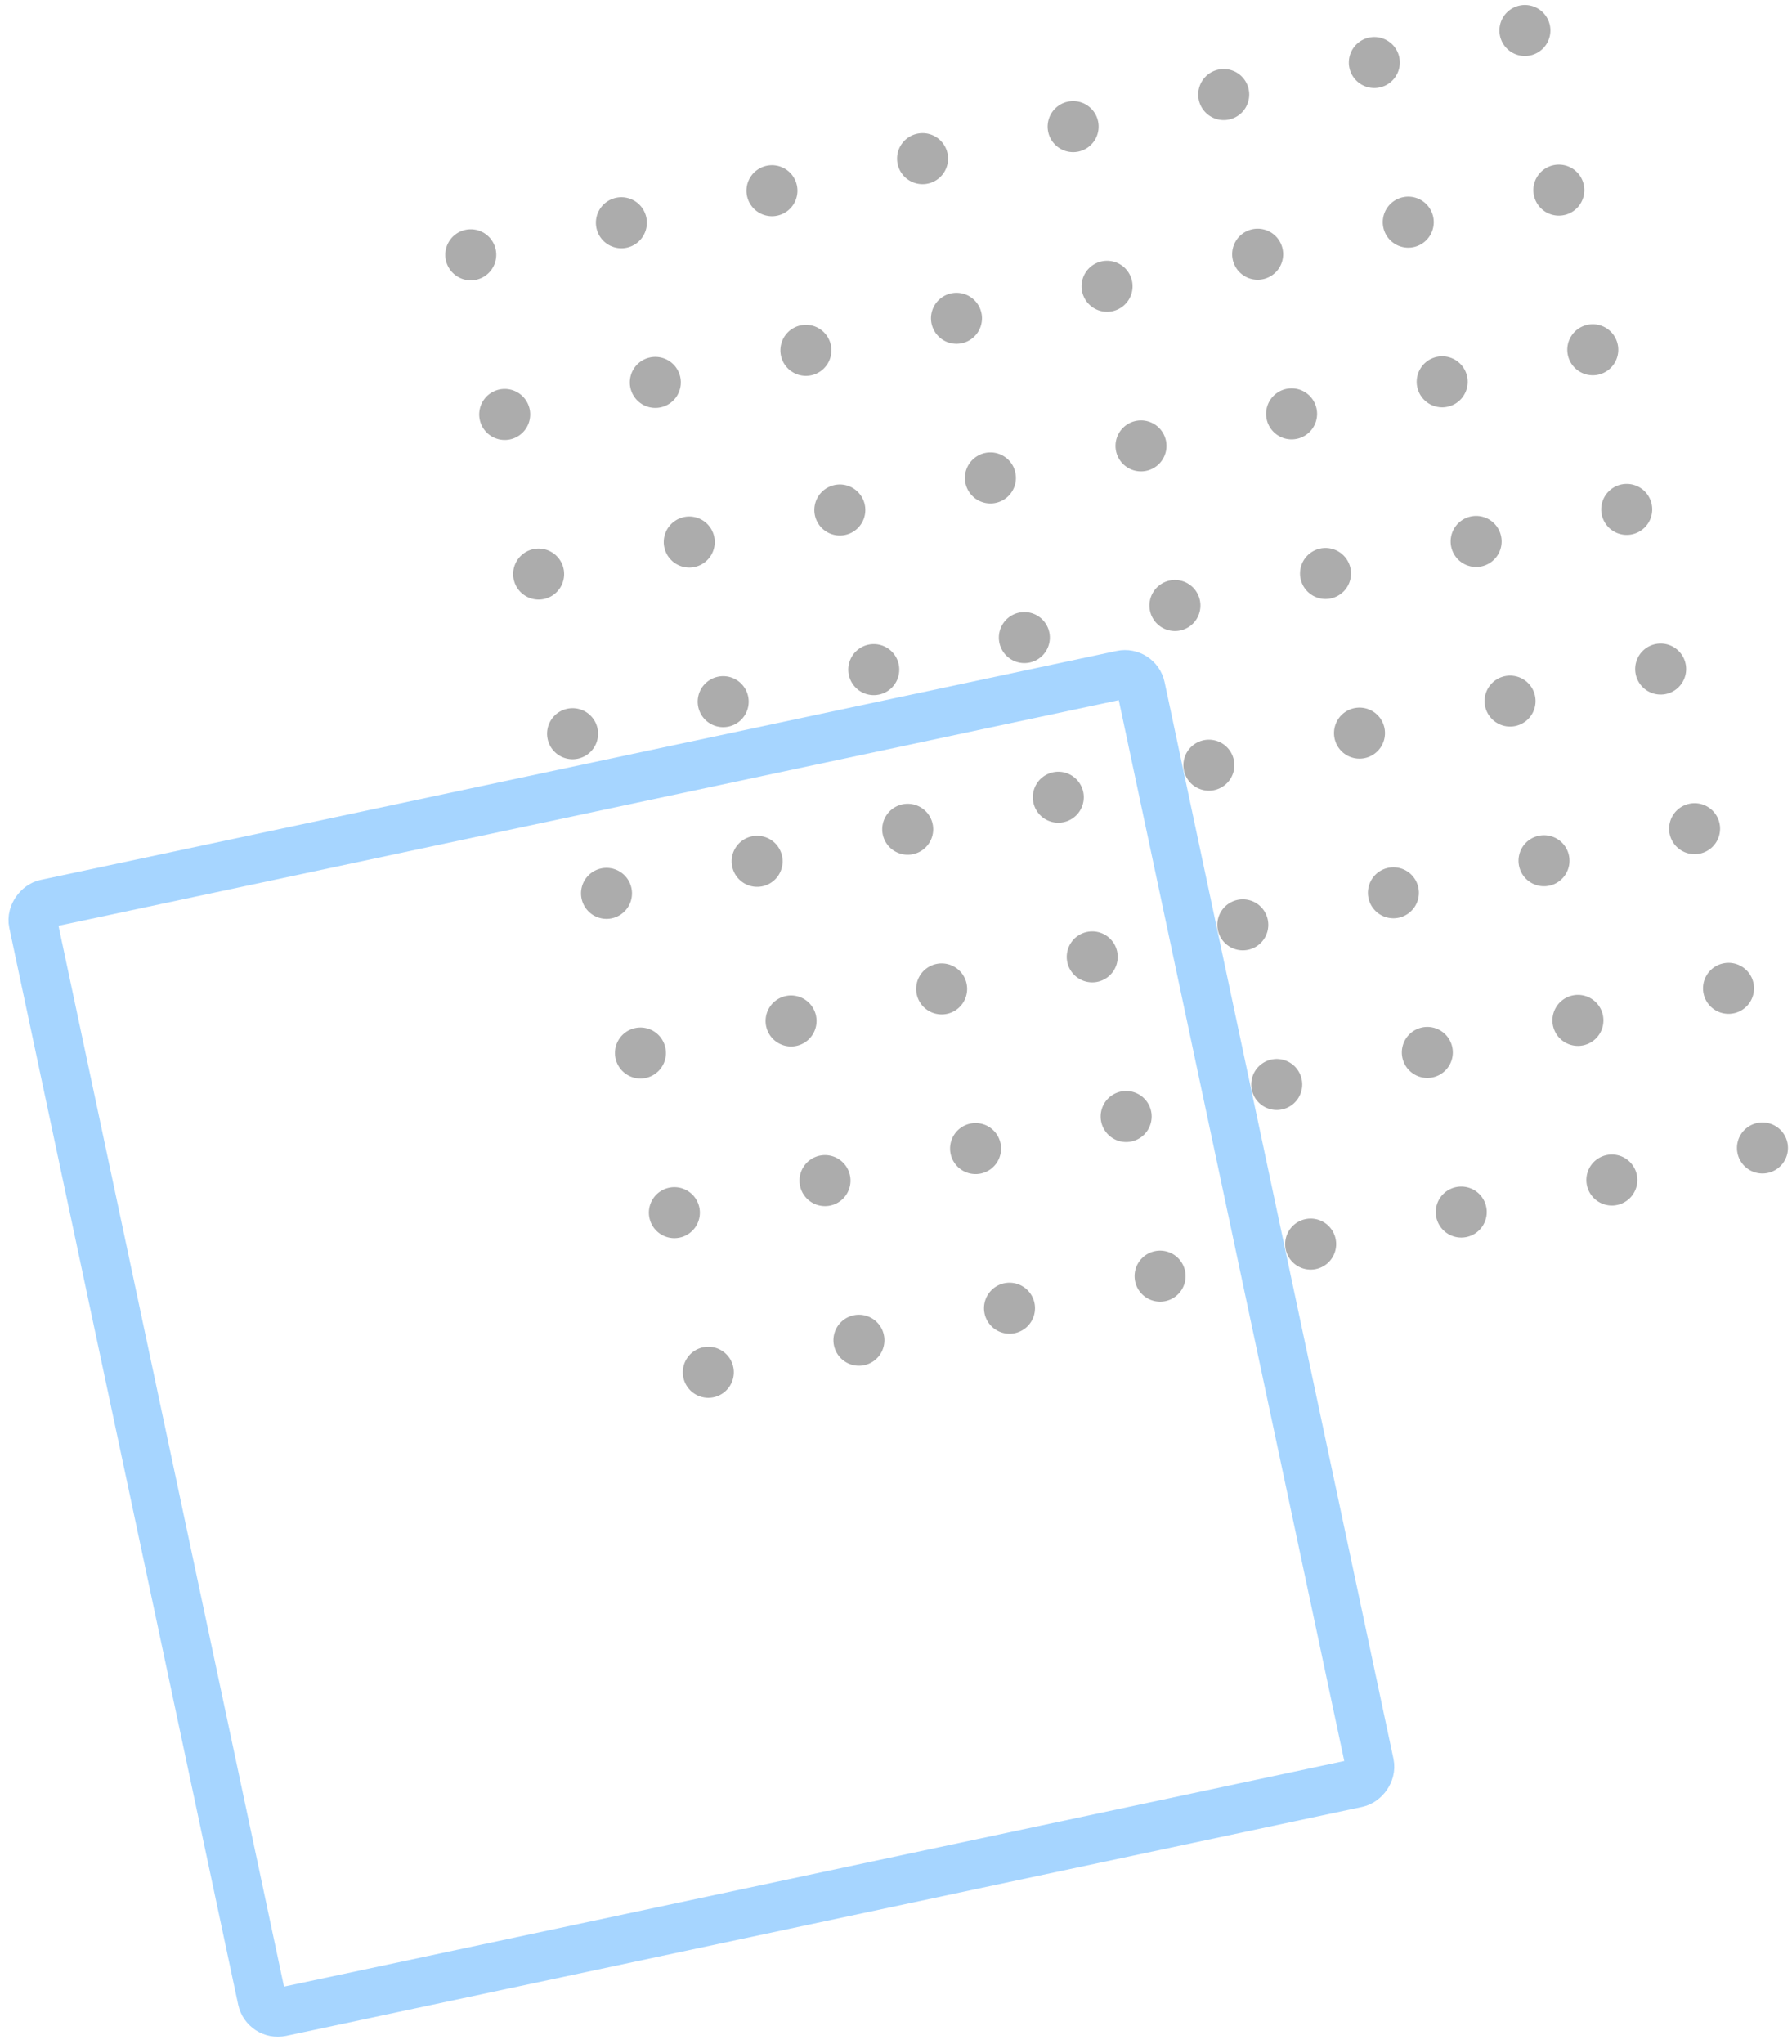 <svg xmlns="http://www.w3.org/2000/svg" width="180.369" height="205.636" viewBox="0 0 180.369 205.636">
  <g id="Group_33" data-name="Group 33" transform="translate(-1266.059 -477.787)" opacity="0.35">
    <g id="Group_32" data-name="Group 32" transform="matrix(0.208, 0.978, -0.978, 0.208, 1769.124, 342.061)">
      <g id="Group_31" data-name="Group 31" transform="translate(60.477 368.284)">
        <g id="Group_23" data-name="Group 23" transform="translate(0 108.489)">
          <path id="Path_54" data-name="Path 54" d="M65.609,409.764a2.566,2.566,0,1,1-2.568-2.565A2.568,2.568,0,0,1,65.609,409.764Z" transform="translate(-60.477 -407.199)" fill="#101011"/>
          <path id="Path_55" data-name="Path 55" d="M71.5,409.764a2.566,2.566,0,1,1-2.568-2.565A2.566,2.566,0,0,1,71.5,409.764Z" transform="translate(-49.947 -407.199)" fill="#101011"/>
          <path id="Path_56" data-name="Path 56" d="M77.389,409.764a2.566,2.566,0,1,1-2.568-2.565A2.566,2.566,0,0,1,77.389,409.764Z" transform="translate(-39.416 -407.199)" fill="#101011"/>
          <path id="Path_57" data-name="Path 57" d="M83.279,409.764a2.566,2.566,0,1,1-2.565-2.565A2.565,2.565,0,0,1,83.279,409.764Z" transform="translate(-28.886 -407.199)" fill="#101011"/>
          <path id="Path_58" data-name="Path 58" d="M89.168,409.764A2.565,2.565,0,1,1,86.6,407.2,2.565,2.565,0,0,1,89.168,409.764Z" transform="translate(-18.354 -407.199)" fill="#101011"/>
          <path id="Path_59" data-name="Path 59" d="M95.058,409.764a2.565,2.565,0,1,1-2.565-2.565A2.565,2.565,0,0,1,95.058,409.764Z" transform="translate(-7.823 -407.199)" fill="#101011"/>
          <path id="Path_60" data-name="Path 60" d="M100.95,409.764a2.566,2.566,0,1,1-2.568-2.565A2.566,2.566,0,0,1,100.95,409.764Z" transform="translate(2.707 -407.199)" fill="#101011"/>
          <path id="Path_61" data-name="Path 61" d="M106.84,409.764a2.566,2.566,0,1,1-2.568-2.565A2.566,2.566,0,0,1,106.84,409.764Z" transform="translate(13.237 -407.199)" fill="#101011"/>
        </g>
        <g id="Group_24" data-name="Group 24" transform="translate(0 92.988)">
          <path id="Path_62" data-name="Path 62" d="M65.609,404.207a2.566,2.566,0,1,1-2.568-2.568A2.568,2.568,0,0,1,65.609,404.207Z" transform="translate(-60.477 -401.639)" fill="#101011"/>
          <path id="Path_63" data-name="Path 63" d="M71.5,404.207a2.566,2.566,0,1,1-2.568-2.568A2.566,2.566,0,0,1,71.5,404.207Z" transform="translate(-49.947 -401.639)" fill="#101011"/>
          <path id="Path_64" data-name="Path 64" d="M77.389,404.207a2.566,2.566,0,1,1-2.568-2.568A2.566,2.566,0,0,1,77.389,404.207Z" transform="translate(-39.416 -401.639)" fill="#101011"/>
          <path id="Path_65" data-name="Path 65" d="M83.279,404.207a2.566,2.566,0,1,1-2.565-2.568A2.565,2.565,0,0,1,83.279,404.207Z" transform="translate(-28.886 -401.639)" fill="#101011"/>
          <path id="Path_66" data-name="Path 66" d="M89.168,404.207a2.565,2.565,0,1,1-2.565-2.568A2.565,2.565,0,0,1,89.168,404.207Z" transform="translate(-18.354 -401.639)" fill="#101011"/>
          <path id="Path_67" data-name="Path 67" d="M95.058,404.207a2.565,2.565,0,1,1-2.565-2.568A2.565,2.565,0,0,1,95.058,404.207Z" transform="translate(-7.823 -401.639)" fill="#101011"/>
          <path id="Path_68" data-name="Path 68" d="M100.95,404.207a2.566,2.566,0,1,1-2.568-2.568A2.566,2.566,0,0,1,100.95,404.207Z" transform="translate(2.707 -401.639)" fill="#101011"/>
          <path id="Path_69" data-name="Path 69" d="M106.84,404.207a2.566,2.566,0,1,1-2.568-2.568A2.566,2.566,0,0,1,106.84,404.207Z" transform="translate(13.237 -401.639)" fill="#101011"/>
        </g>
        <g id="Group_25" data-name="Group 25" transform="translate(0 77.491)">
          <path id="Path_70" data-name="Path 70" d="M65.609,398.648a2.566,2.566,0,1,1-2.568-2.568A2.568,2.568,0,0,1,65.609,398.648Z" transform="translate(-60.477 -396.08)" fill="#101011"/>
          <path id="Path_71" data-name="Path 71" d="M71.5,398.648a2.566,2.566,0,1,1-2.568-2.568A2.566,2.566,0,0,1,71.5,398.648Z" transform="translate(-49.947 -396.08)" fill="#101011"/>
          <path id="Path_72" data-name="Path 72" d="M77.389,398.648a2.566,2.566,0,1,1-2.568-2.568A2.566,2.566,0,0,1,77.389,398.648Z" transform="translate(-39.416 -396.08)" fill="#101011"/>
          <path id="Path_73" data-name="Path 73" d="M83.279,398.648a2.566,2.566,0,1,1-2.565-2.568A2.565,2.565,0,0,1,83.279,398.648Z" transform="translate(-28.886 -396.08)" fill="#101011"/>
          <path id="Path_74" data-name="Path 74" d="M89.168,398.648A2.565,2.565,0,1,1,86.6,396.08,2.565,2.565,0,0,1,89.168,398.648Z" transform="translate(-18.354 -396.08)" fill="#101011"/>
          <path id="Path_75" data-name="Path 75" d="M95.058,398.648a2.565,2.565,0,1,1-2.565-2.568A2.565,2.565,0,0,1,95.058,398.648Z" transform="translate(-7.823 -396.08)" fill="#101011"/>
          <path id="Path_76" data-name="Path 76" d="M100.95,398.648a2.566,2.566,0,1,1-2.568-2.568A2.566,2.566,0,0,1,100.95,398.648Z" transform="translate(2.707 -396.08)" fill="#101011"/>
          <path id="Path_77" data-name="Path 77" d="M106.84,398.648a2.566,2.566,0,1,1-2.568-2.568A2.566,2.566,0,0,1,106.84,398.648Z" transform="translate(13.237 -396.08)" fill="#101011"/>
        </g>
        <g id="Group_26" data-name="Group 26" transform="translate(0 61.993)">
          <path id="Path_78" data-name="Path 78" d="M65.609,393.086a2.566,2.566,0,1,1-2.568-2.565A2.568,2.568,0,0,1,65.609,393.086Z" transform="translate(-60.477 -390.521)" fill="#101011"/>
          <path id="Path_79" data-name="Path 79" d="M71.5,393.086a2.566,2.566,0,1,1-2.568-2.565A2.566,2.566,0,0,1,71.5,393.086Z" transform="translate(-49.947 -390.521)" fill="#101011"/>
          <path id="Path_80" data-name="Path 80" d="M77.389,393.086a2.566,2.566,0,1,1-2.568-2.565A2.566,2.566,0,0,1,77.389,393.086Z" transform="translate(-39.416 -390.521)" fill="#101011"/>
          <path id="Path_81" data-name="Path 81" d="M83.279,393.086a2.566,2.566,0,1,1-2.565-2.565A2.566,2.566,0,0,1,83.279,393.086Z" transform="translate(-28.886 -390.521)" fill="#101011"/>
          <path id="Path_82" data-name="Path 82" d="M89.168,393.086a2.565,2.565,0,1,1-2.565-2.565A2.566,2.566,0,0,1,89.168,393.086Z" transform="translate(-18.354 -390.521)" fill="#101011"/>
          <path id="Path_83" data-name="Path 83" d="M95.058,393.086a2.565,2.565,0,1,1-2.565-2.565A2.566,2.566,0,0,1,95.058,393.086Z" transform="translate(-7.823 -390.521)" fill="#101011"/>
          <path id="Path_84" data-name="Path 84" d="M100.95,393.086a2.566,2.566,0,1,1-2.568-2.565A2.566,2.566,0,0,1,100.95,393.086Z" transform="translate(2.707 -390.521)" fill="#101011"/>
          <path id="Path_85" data-name="Path 85" d="M106.84,393.086a2.566,2.566,0,1,1-2.568-2.565A2.566,2.566,0,0,1,106.84,393.086Z" transform="translate(13.237 -390.521)" fill="#101011"/>
        </g>
        <g id="Group_27" data-name="Group 27" transform="translate(0 46.496)">
          <path id="Path_86" data-name="Path 86" d="M65.609,387.527a2.566,2.566,0,1,1-2.568-2.565A2.568,2.568,0,0,1,65.609,387.527Z" transform="translate(-60.477 -384.962)" fill="#101011"/>
          <path id="Path_87" data-name="Path 87" d="M71.5,387.527a2.566,2.566,0,1,1-2.568-2.565A2.566,2.566,0,0,1,71.5,387.527Z" transform="translate(-49.947 -384.962)" fill="#101011"/>
          <path id="Path_88" data-name="Path 88" d="M77.389,387.527a2.566,2.566,0,1,1-2.568-2.565A2.566,2.566,0,0,1,77.389,387.527Z" transform="translate(-39.416 -384.962)" fill="#101011"/>
          <path id="Path_89" data-name="Path 89" d="M83.279,387.527a2.566,2.566,0,1,1-2.565-2.565A2.565,2.565,0,0,1,83.279,387.527Z" transform="translate(-28.886 -384.962)" fill="#101011"/>
          <path id="Path_90" data-name="Path 90" d="M89.168,387.527a2.565,2.565,0,1,1-2.565-2.565A2.565,2.565,0,0,1,89.168,387.527Z" transform="translate(-18.354 -384.962)" fill="#101011"/>
          <path id="Path_91" data-name="Path 91" d="M95.058,387.527a2.565,2.565,0,1,1-2.565-2.565A2.565,2.565,0,0,1,95.058,387.527Z" transform="translate(-7.823 -384.962)" fill="#101011"/>
          <path id="Path_92" data-name="Path 92" d="M100.95,387.527a2.566,2.566,0,1,1-2.568-2.565A2.566,2.566,0,0,1,100.95,387.527Z" transform="translate(2.707 -384.962)" fill="#101011"/>
          <path id="Path_93" data-name="Path 93" d="M106.84,387.527a2.566,2.566,0,1,1-2.568-2.565A2.566,2.566,0,0,1,106.84,387.527Z" transform="translate(13.237 -384.962)" fill="#101011"/>
        </g>
        <g id="Group_28" data-name="Group 28" transform="translate(0 30.998)">
          <path id="Path_94" data-name="Path 94" d="M65.609,381.968a2.566,2.566,0,1,1-2.568-2.565A2.568,2.568,0,0,1,65.609,381.968Z" transform="translate(-60.477 -379.403)" fill="#101011"/>
          <path id="Path_95" data-name="Path 95" d="M71.5,381.968a2.566,2.566,0,1,1-2.568-2.565A2.566,2.566,0,0,1,71.5,381.968Z" transform="translate(-49.947 -379.403)" fill="#101011"/>
          <path id="Path_96" data-name="Path 96" d="M77.389,381.968a2.566,2.566,0,1,1-2.568-2.565A2.566,2.566,0,0,1,77.389,381.968Z" transform="translate(-39.416 -379.403)" fill="#101011"/>
          <path id="Path_97" data-name="Path 97" d="M83.279,381.968a2.566,2.566,0,1,1-2.565-2.565A2.565,2.565,0,0,1,83.279,381.968Z" transform="translate(-28.886 -379.403)" fill="#101011"/>
          <path id="Path_98" data-name="Path 98" d="M89.168,381.968A2.565,2.565,0,1,1,86.6,379.4,2.565,2.565,0,0,1,89.168,381.968Z" transform="translate(-18.354 -379.403)" fill="#101011"/>
          <path id="Path_99" data-name="Path 99" d="M95.058,381.968a2.565,2.565,0,1,1-2.565-2.565A2.565,2.565,0,0,1,95.058,381.968Z" transform="translate(-7.823 -379.403)" fill="#101011"/>
          <path id="Path_100" data-name="Path 100" d="M100.95,381.968a2.566,2.566,0,1,1-2.568-2.565A2.566,2.566,0,0,1,100.95,381.968Z" transform="translate(2.707 -379.403)" fill="#101011"/>
          <path id="Path_101" data-name="Path 101" d="M106.84,381.968a2.566,2.566,0,1,1-2.568-2.565A2.566,2.566,0,0,1,106.84,381.968Z" transform="translate(13.237 -379.403)" fill="#101011"/>
        </g>
        <g id="Group_29" data-name="Group 29" transform="translate(0 15.498)">
          <path id="Path_102" data-name="Path 102" d="M65.609,376.411a2.566,2.566,0,1,1-2.568-2.568A2.568,2.568,0,0,1,65.609,376.411Z" transform="translate(-60.477 -373.843)" fill="#101011"/>
          <path id="Path_103" data-name="Path 103" d="M71.5,376.411a2.566,2.566,0,1,1-2.568-2.568A2.566,2.566,0,0,1,71.5,376.411Z" transform="translate(-49.947 -373.843)" fill="#101011"/>
          <path id="Path_104" data-name="Path 104" d="M77.389,376.411a2.566,2.566,0,1,1-2.568-2.568A2.566,2.566,0,0,1,77.389,376.411Z" transform="translate(-39.416 -373.843)" fill="#101011"/>
          <path id="Path_105" data-name="Path 105" d="M83.279,376.411a2.566,2.566,0,1,1-2.565-2.568A2.565,2.565,0,0,1,83.279,376.411Z" transform="translate(-28.886 -373.843)" fill="#101011"/>
          <path id="Path_106" data-name="Path 106" d="M89.168,376.411a2.565,2.565,0,1,1-2.565-2.568A2.565,2.565,0,0,1,89.168,376.411Z" transform="translate(-18.354 -373.843)" fill="#101011"/>
          <path id="Path_107" data-name="Path 107" d="M95.058,376.411a2.565,2.565,0,1,1-2.565-2.568A2.565,2.565,0,0,1,95.058,376.411Z" transform="translate(-7.823 -373.843)" fill="#101011"/>
          <path id="Path_108" data-name="Path 108" d="M100.95,376.411a2.566,2.566,0,1,1-2.568-2.568A2.566,2.566,0,0,1,100.95,376.411Z" transform="translate(2.707 -373.843)" fill="#101011"/>
          <path id="Path_109" data-name="Path 109" d="M106.84,376.411a2.566,2.566,0,1,1-2.568-2.568A2.566,2.566,0,0,1,106.84,376.411Z" transform="translate(13.237 -373.843)" fill="#101011"/>
        </g>
        <g id="Group_30" data-name="Group 30">
          <path id="Path_110" data-name="Path 110" d="M65.609,370.849a2.566,2.566,0,1,1-2.568-2.565A2.568,2.568,0,0,1,65.609,370.849Z" transform="translate(-60.477 -368.284)" fill="#101011"/>
          <path id="Path_111" data-name="Path 111" d="M71.5,370.849a2.566,2.566,0,1,1-2.568-2.565A2.566,2.566,0,0,1,71.5,370.849Z" transform="translate(-49.947 -368.284)" fill="#101011"/>
          <path id="Path_112" data-name="Path 112" d="M77.389,370.849a2.566,2.566,0,1,1-2.568-2.565A2.566,2.566,0,0,1,77.389,370.849Z" transform="translate(-39.416 -368.284)" fill="#101011"/>
          <path id="Path_113" data-name="Path 113" d="M83.279,370.849a2.566,2.566,0,1,1-2.565-2.565A2.566,2.566,0,0,1,83.279,370.849Z" transform="translate(-28.886 -368.284)" fill="#101011"/>
          <path id="Path_114" data-name="Path 114" d="M89.168,370.849a2.565,2.565,0,1,1-2.565-2.565A2.566,2.566,0,0,1,89.168,370.849Z" transform="translate(-18.354 -368.284)" fill="#101011"/>
          <path id="Path_115" data-name="Path 115" d="M95.058,370.849a2.565,2.565,0,1,1-2.565-2.565A2.566,2.566,0,0,1,95.058,370.849Z" transform="translate(-7.823 -368.284)" fill="#101011"/>
          <path id="Path_116" data-name="Path 116" d="M100.95,370.849a2.566,2.566,0,1,1-2.568-2.565A2.566,2.566,0,0,1,100.95,370.849Z" transform="translate(2.707 -368.284)" fill="#101011"/>
          <path id="Path_117" data-name="Path 117" d="M106.84,370.849a2.566,2.566,0,1,1-2.568-2.565A2.566,2.566,0,0,1,106.84,370.849Z" transform="translate(13.237 -368.284)" fill="#101011"/>
        </g>
      </g>
      <rect id="Rectangle_9" data-name="Rectangle 9" width="114.009" height="114.009" rx="1.633" transform="translate(117.995 422.411)" fill="none" stroke="#08f" stroke-miterlimit="10" stroke-width="4.89"/>
    </g>
  </g>
</svg>
